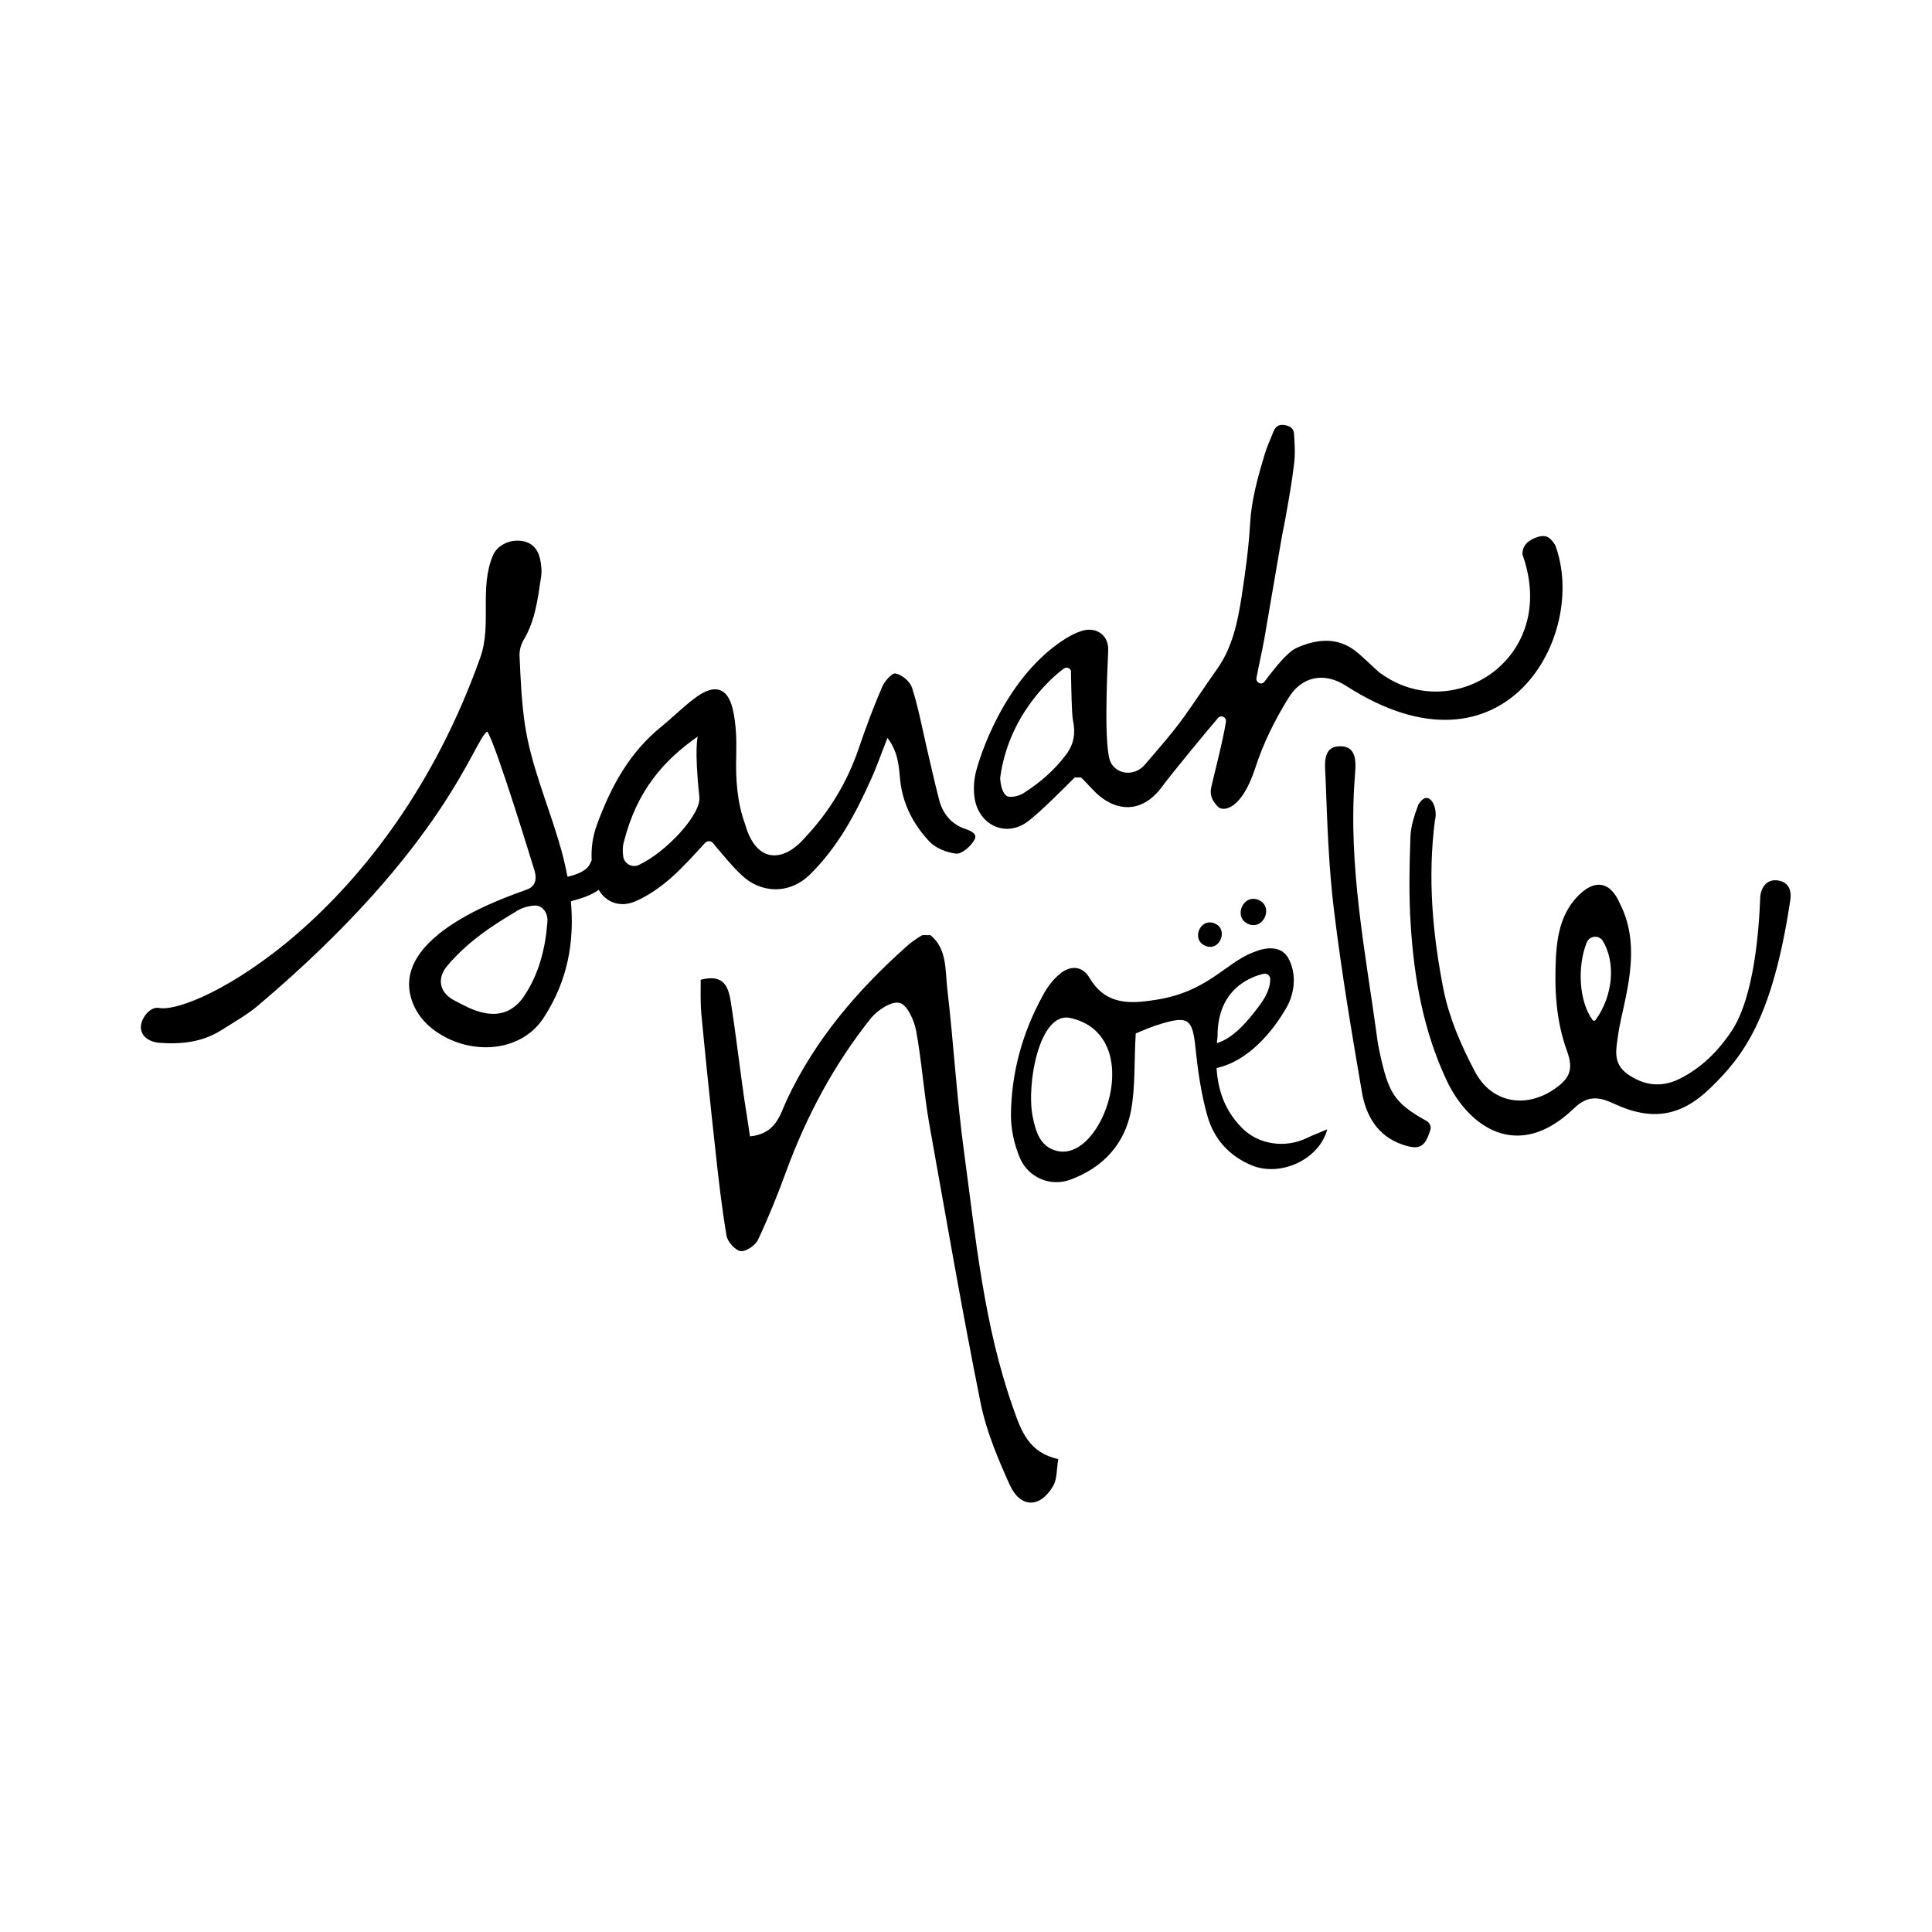 <?xml version="1.0" encoding="utf-8"?>
<!-- Generator: Adobe Illustrator 18.1.0, SVG Export Plug-In . SVG Version: 6.00 Build 0)  -->
<!DOCTYPE svg PUBLIC "-//W3C//DTD SVG 1.1//EN" "http://www.w3.org/Graphics/SVG/1.1/DTD/svg11.dtd">
<svg version="1.1" id="Layer_1" xmlns="http://www.w3.org/2000/svg" xmlns:xlink="http://www.w3.org/1999/xlink" x="0px" y="0px"
	 viewBox="0 0 576 576" enable-background="new 0 0 576 576" xml:space="preserve">
<g>
	<path d="M374.6,202.1c-0.3,1.4,1.6,2.3,2.4,1.1c2.9-3.8,6.7-8.8,9.7-10.1c5.7-2.5,11.8-3.3,17.3,0.9c2.7,2.1,5,4.6,7.6,6.8
		c0,0,0,0,0.1,0c21.4,15.5,53.1-4.4,42.3-35.2c0-0.1,0-0.2-0.1-0.3c-0.1-2.6,1.7-4.3,4.5-5.2c2.3-0.7,3.6-0.2,5.2,2.3
		c0,0.1,0.1,0.1,0.1,0.2c9.9,26.7-15,72.5-62.5,41.8c-6.6-4.2-13.2-2.6-17,3.6c-4.1,6.6-7.6,13.6-10,21.1
		c-4.1,12.4-9.5,13-11.1,11.4c-1.6-1.6-2.5-3.4-2-5.7c0.7-3.3,3.4-13.4,4.4-19.6c0.2-1.4-1.5-2.2-2.4-1.1
		c-4.7,5.5-13.8,16.6-16.7,20.5c-6.1,8.3-14.4,7.6-20.8,0.6c-0.8-0.8-2.2-2.4-3.3-3.4c-0.7,0-1.1,0-1.9,0
		c-2.6,2.6-10.3,10.4-14.1,13.2c-6.4,4.7-14.3,1.1-15.7-6.8c-0.4-2.5-0.3-4.9,0.2-7.4c1.1-4.9,8.3-27.7,25.5-39.5
		c1.8-1.2,3.6-2.3,5.6-3c4.5-1.8,8.7,0.8,8.5,5.6c-0.3,6.8-1.4,29.5,0.8,33.5c2,3.7,7.2,4,10.1,0.6c4.1-4.8,8.3-9.5,12-14.7
		c3.2-4.5,6.2-9.1,9.4-13.6c4.7-6.5,6.3-14.2,7.5-22c1.1-7.2,2.1-14.4,2.5-21.6c0.4-7.1,2.3-13.8,4.3-20.5c0.7-2.4,1.8-4.7,2.7-7
		c0.6-1.4,1.5-2.1,3.1-1.9c1.6,0.2,2.9,0.9,3,2.6c0.2,3,0.4,6.1,0,9.1c-0.6,5.1-1.5,10.2-2.4,15.2c-0.4,2.5-1,4.9-1.4,7.4
		c-1.7,9.9-3.4,19.8-5.1,29.7C376.2,194.6,375.3,198.3,374.6,202.1C374.6,202.1,374.6,202.1,374.6,202.1z M317.2,199.3
		c-5,3.7-16.6,14.8-19,32.5c0,0.1,0,0.2,0,0.3c0.1,1.8,0.6,4.2,1.8,5.1c0.9,0.8,3.7,0.2,5.1-0.7c4.9-3.1,9.3-6.9,12.8-11.6
		c2.3-3.1,2.8-6.4,2-10.1c-0.4-1.8-0.5-9.6-0.6-14.5C319.4,199.3,318.1,198.7,317.2,199.3z"/>
	<path d="M287.7,247.1c-4.1-1.4-6.6-4.5-7.7-8.6c-1.4-5.4-2.6-10.9-3.9-16.4c-1.3-5.7-2.4-11.5-4.2-17.1c-0.6-1.8-2.9-3.8-4.9-4.2
		c-1-0.3-3.3,2.3-4,4c-2.6,6-4.9,12.2-7,18.4c-3.4,9.9-8.6,18.6-15.8,26.3c-6.8,8-14.8,7.7-18-3.6c-2.5-6.8-2.9-13.7-2.7-20.8
		c0.1-4.6,0-9.4-1.1-13.9c-1.5-6.1-5.2-7.3-10.5-3.6c-3.8,2.7-7.1,6.1-10.8,9.1c-9.5,7.7-15,17.9-19.1,29.1
		c-1.3,3.5-1.8,7.1-1.6,10.7c-0.1,0.2-0.3,0.5-0.4,0.8c-0.9,2.3-3.9,3.4-6.8,4.1c-0.7-3.6-1.6-7.4-2.8-11.2
		c-3.4-11.3-8.1-22.3-9.9-34.1c-1-6.8-1.3-13.6-1.6-20.5c-0.1-1.6,0.4-3.4,1.2-4.8c3.5-5.8,4.2-12.2,5.2-18.7
		c0.3-1.8,0.1-3.7-0.3-5.5c-0.8-3.5-3-5.2-6.2-5.4c-3.4-0.2-6.6,1.6-7.8,4.3c-4.2,9.8-0.3,20.7-3.8,30.5
		c-27.4,77.2-85.1,106.6-95.8,104.5c-2.7-0.5-5.5,3.2-5.4,5.9c0.1,2.4,2.2,4.2,5.5,4.5c6.6,0.5,13-0.2,18.7-3.9
		c3.6-2.3,7.4-4.4,10.6-7.1c56.6-47.8,64.7-80,68.5-81.8c2.8,4.5,13.5,39.7,14.1,41.6c0.7,2.4,0.2,4.6-2.3,5.5
		c-4.4,1.7-42.1,13.6-34,33.9c1.6,4,4.5,7.1,8.4,9.4c10.1,6.1,24.3,5,30.8-5.4c6.9-10.8,9-22.1,7.9-34.4c3-0.8,5.9-1.7,8.3-3.4
		c2.3,3.9,6.6,5.4,11.2,3.3c3.8-1.7,7.3-4.2,10.4-6.9c3.6-3.2,6.9-6.9,10.1-10.4c0.7-0.7,1.8-0.7,2.4,0.1c2.9,3.4,5.4,6.6,8.4,9.4
		c5.6,5.5,14.3,6.1,20.6-0.2c8.2-8.1,13.5-18,18.1-28.3c1.7-3.7,3-7.6,4.9-12.3c3.3,4.4,3.4,8.7,3.8,12.8c0.8,7.1,4,13.1,8.7,18.1
		c1.9,2,5.2,3.3,8,3.6c1.7,0.1,4.2-2.1,5.2-3.8C291.8,248.7,289.5,247.7,287.7,247.1z M163.2,274.9c-0.6,7.7-2.4,15.1-6.7,21.7
		c-6.7,10.5-17.3,3.5-20.6,1.9c-4.7-2.2-5.9-6.5-2.6-10.5c7.6-9.1,17.7-14.4,21.1-16.6c1.8-1.1,5.1-1.7,6.1-1.3
		C162.5,270.8,163.4,272.9,163.2,274.9z M190.4,257.9c-2,0.9-4.3-0.4-4.6-2.6c-0.2-1.5-0.2-3,0.2-4.3c3.9-15.4,11.9-24.3,22-31.4
		c0.1-0.1-1.1,3.1,0.5,17.9C209.2,242.7,198.6,254.1,190.4,257.9z"/>
	<g>
		<path d="M223.6,338.8c7.8-0.8,8.9-6.4,10.9-10.7c8.4-18,20.9-32.6,35.5-45.7c1.4-1.3,3-2.4,4.6-3.4c0.6-0.4,1.5-0.1,2.8-0.2
			c4.9,4,4.4,10.2,5,15.8c1.9,16.2,2.8,32.5,5,48.7c3.5,25.8,5.9,51.8,14.7,76.6c2.4,6.9,4.7,13.2,13.4,15.1c-0.5,3-0.3,5.9-1.5,8
			c-3.9,6.7-9.8,6.7-13-0.4c-3.5-7.8-6.9-15.8-8.6-24.1c-5.6-27.8-10.4-55.8-15.4-83.7c-1.6-9.2-2.2-18.5-3.9-27.7
			c-0.6-3-2.7-7.6-4.9-8.1c-2.4-0.6-6.5,2.1-8.5,4.5c-11,13.8-19.2,29.1-25.3,45.7c-2.5,6.9-5.3,13.8-8.4,20.4
			c-0.8,1.7-3.6,3.6-5.2,3.4c-1.6-0.2-3.9-2.8-4.2-4.6c-1.4-8.4-2.4-16.9-3.3-25.4c-1.5-13.5-2.9-27.1-4.2-40.6
			c-0.3-3.4-0.2-6.8-0.2-10.3c7.2-1.9,8.3,2.5,9,6.7c1.5,9.6,2.6,19.2,4,28.9C222.5,331.3,223,334.9,223.6,338.8z"/>
		<g>
			<path d="M395.7,336.7c-2.3,1-4.3,1.7-6.1,2.6c-6.5,3.1-14.4,2-19.4-3.1c-5.2-5.3-7.1-11.4-7.5-17.8c0.2,0,0.4,0,0.5-0.1
				c8.8-2.1,16.1-10.4,20.4-18c2.5-4.4,3-10.3,0.4-14.8c-2.2-3.7-6.8-3.1-10.3-1.6c-8.6,3.2-13.8,12.3-30.6,14.4
				c-7.4,1.1-13.9,0.7-18.3-6.8c-2.1-3.6-5.8-3.8-9-1c-2,1.7-3.7,4-4.9,6.3c-6.1,11.1-9.4,23-9.5,35.7c0,4.3,1,8.8,2.7,12.8
				c2.5,5.8,9.1,8.6,15,6.4c9.8-3.6,16.2-10.6,18.1-20.6c1.3-7,0.9-14.4,1.4-23c2.2-0.9,4.9-2.1,7.7-2.9c8-2.4,9.2-1.3,10.1,7
				c0.7,6.9,1.7,14,3.6,20.6c1.9,6.7,6.4,11.8,13.1,14.6C381.6,351,393.3,345.8,395.7,336.7z M315,343.1c-5-1.3-6.2-5.8-7.1-10.1
				c-2-9.7,2-31.6,11.2-29.5C342.1,308.6,328.9,346.8,315,343.1z M378.7,291.8c0,3.3-1.7,6-3.6,8.5c-3,4-7.3,9.2-12.3,10.7
				c0-0.7,0.2-1.5,0.2-2.2c0-14,9.9-17.6,13.8-18.5C377.7,290.1,378.6,290.8,378.7,291.8C378.7,291.8,378.7,291.8,378.7,291.8z"/>
			<path d="M362.1,275.3c-4.3-1.8-7.1,4.9-2.7,6.7C363.7,283.8,366.4,277,362.1,275.3z"/>
			<path d="M375.2,268.3c-4.7-1.9-7.6,5.3-3,7.2S379.8,270.2,375.2,268.3z"/>
		</g>
		<path d="M427.8,244.6C427.8,244.7,427.8,244.7,427.8,244.6c-2.2,17.1-0.7,34,2.6,50.6c1.7,8.4,5.3,16.7,9.4,24.4
			c4.9,9.2,14.9,10.9,23.3,5.3c4.9-3.3,6.1-5.9,4.1-11.5c-3.4-9.3-3.8-18.8-3.3-28.5c0.4-6.2,1.6-12.4,6.1-17.3
			c5.2-5.7,10.1-5,13,1.9c6.9,13.5,1,28.8-0.5,38.5c-0.6,4.6-1.9,8.9,2.7,12.2c4.8,3.4,9.9,4.1,15.2,1.6c6.8-3.3,12-8.5,16.1-14.8
			c6.4-10,7.9-29.1,8.3-39.7c0,0,0,0,0-0.1c0.4-3.2,2.4-5.4,5.8-4.6c3,0.7,3.6,3.4,3.1,6.1c-5.3,35-14,46.2-23.7,55.6
			c-8.8,8.6-17.5,10-28.7,4.8c-4.5-2.1-7.9-2.7-12.1,1.4c-16.9,16.2-31.6,5.2-38-8.6c-6.8-14.6-9.6-30.1-10.6-46
			c-0.6-8.7-0.4-17.5-0.1-26.3c0.1-3.3,1.2-6.6,2.4-9.8c0,0,0-0.1,0.1-0.1C426,234.9,428.9,240.8,427.8,244.6z M475.7,304.1
			c5.3-7.4,6-17.1,2.2-23.5c-1.1-1.9-3.9-1.7-4.8,0.3c-2.9,7.1-2.4,17.6,1.7,23.2C475,304.4,475.5,304.4,475.7,304.1z"/>
		<path d="M425.3,334.2c1,0.6,1.5,1.7,1.1,2.8c-1.6,5.1-3.3,5.9-8.1,4.3c-7.6-2.5-11.1-8.7-12.3-15.9c-3.1-18-6.1-36-8.3-54.1
			c-1.6-13-2-26.2-2.5-39.3c-0.1-3.7-1.3-9.8,4.8-9.5c5.1,0.3,4.1,6.1,3.9,9.5c-2,26.3,3.2,51.9,6.7,77.6c0.1,1,0.4,2.6,0.6,3.5
			C413.9,325.9,415.6,328.8,425.3,334.2z"/>
	</g>
</g>
</svg>
